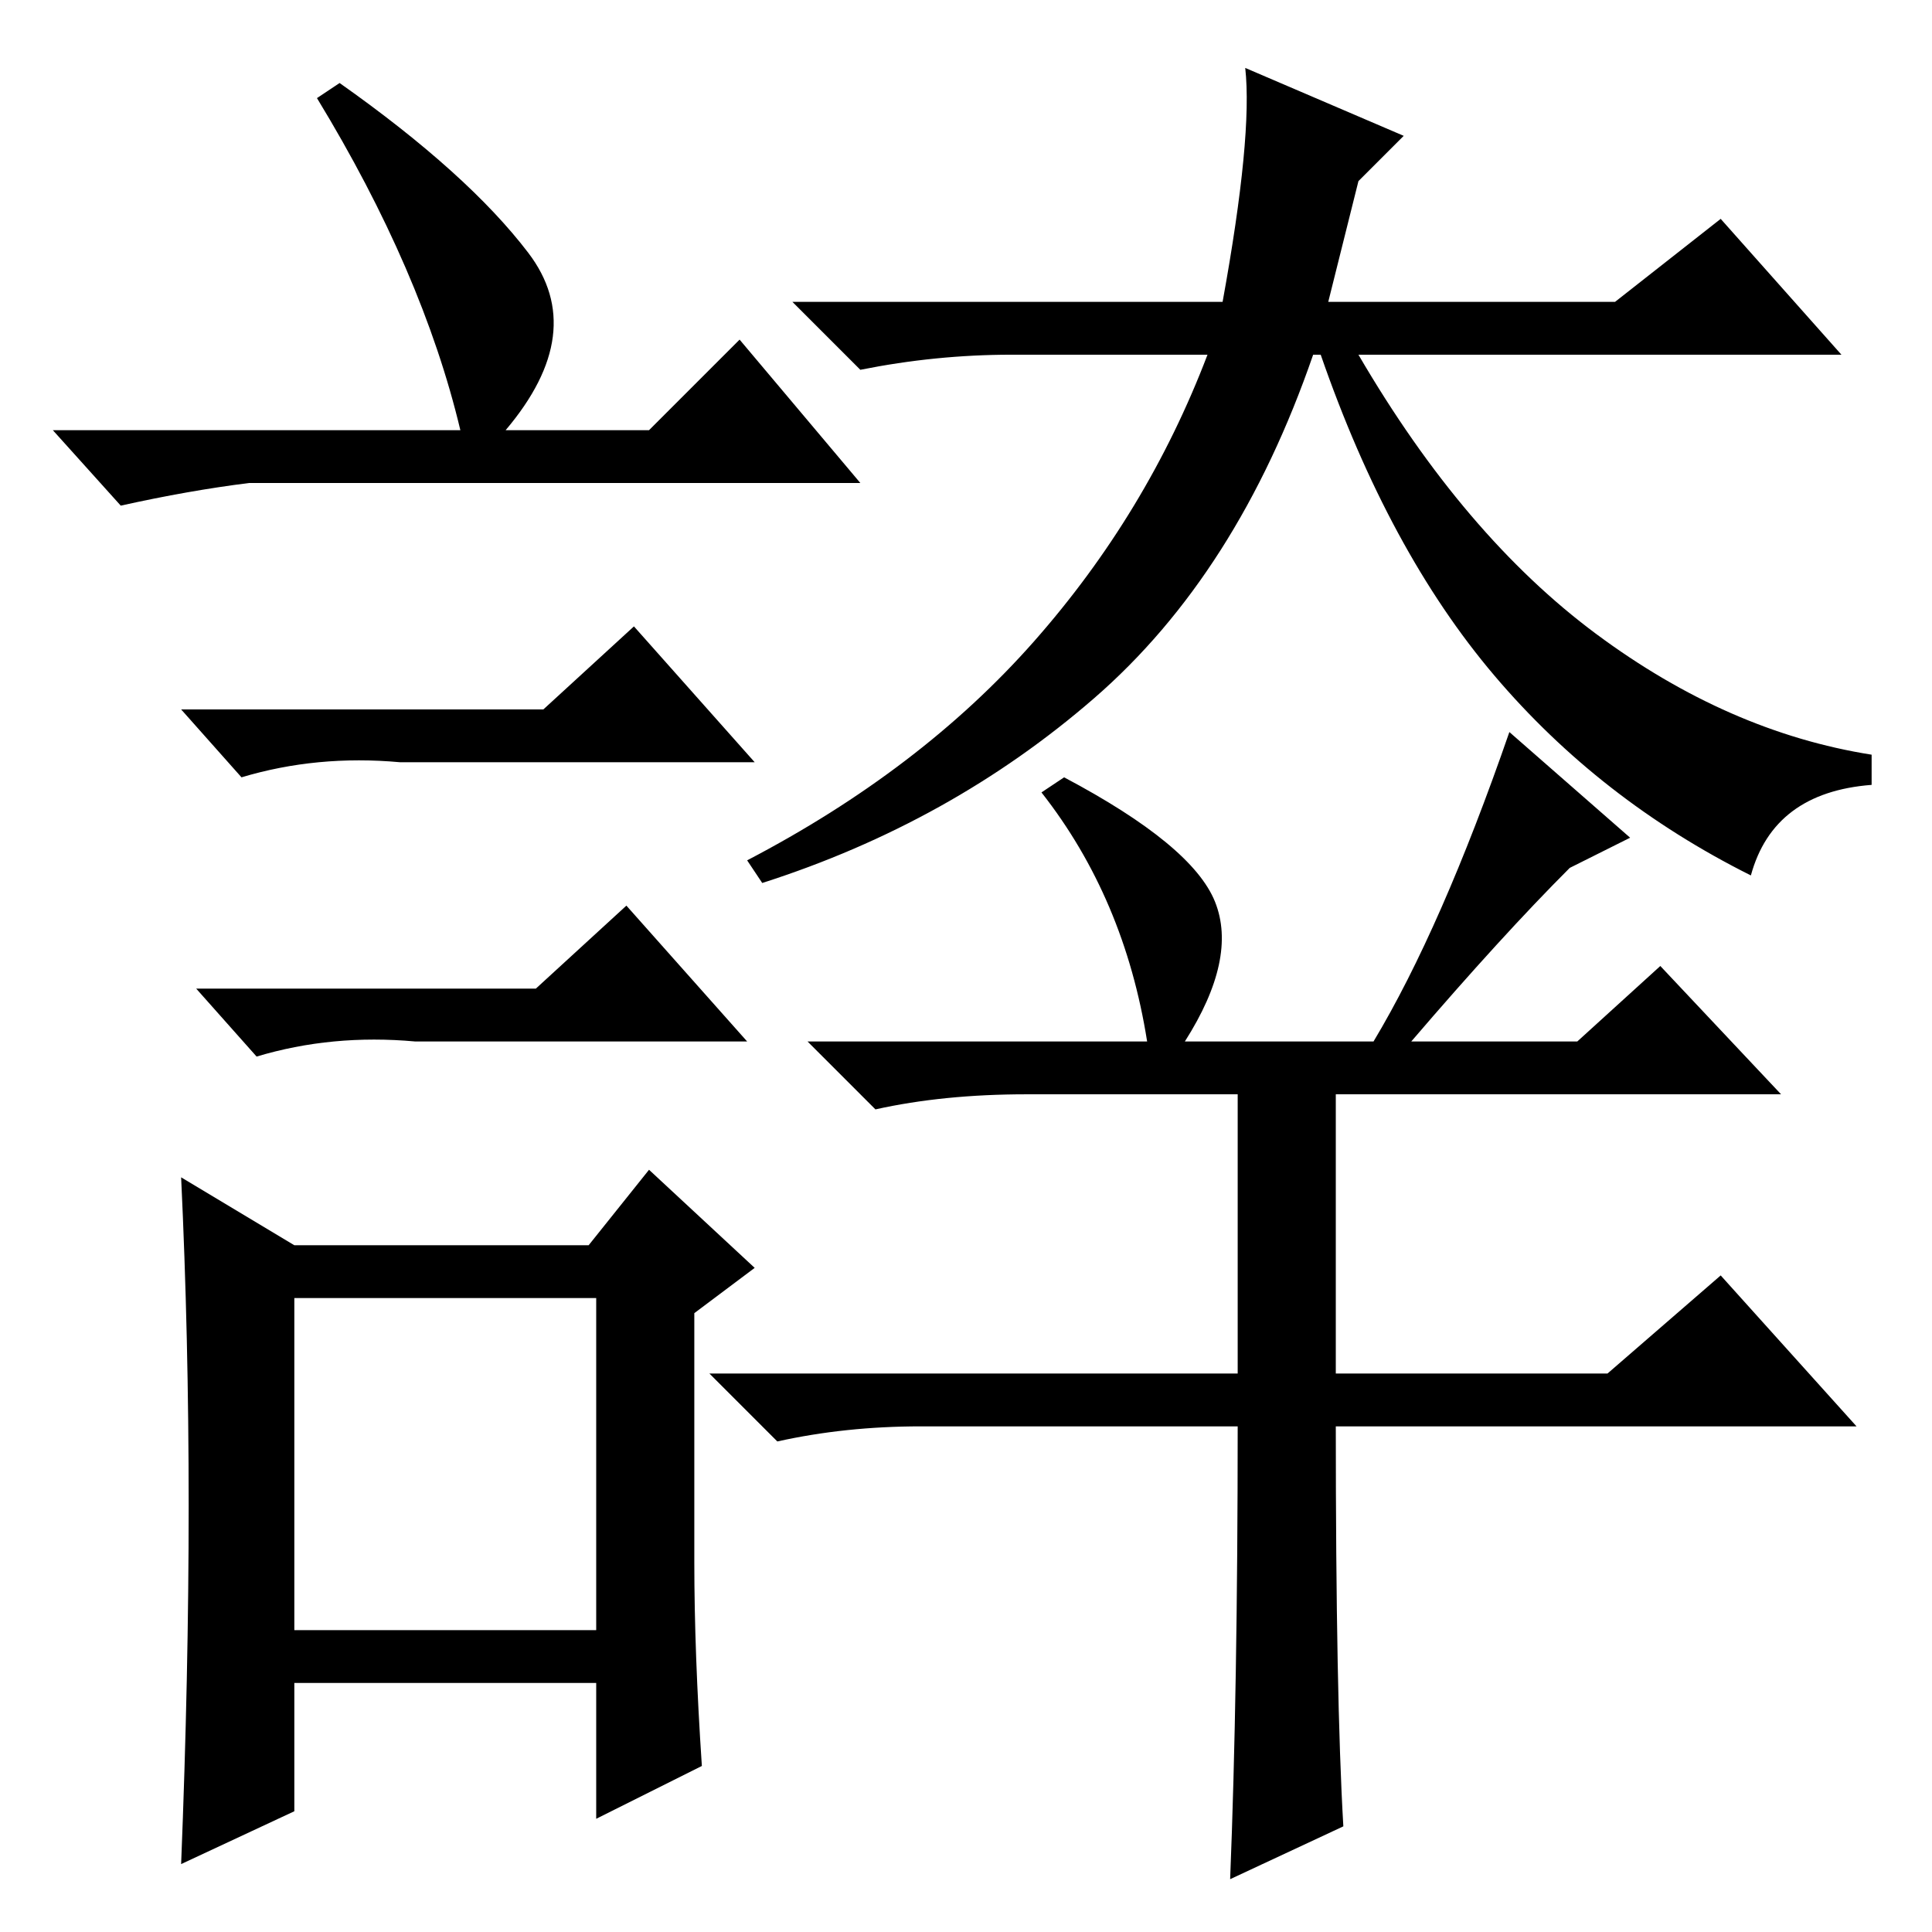 <?xml version="1.0" standalone="no"?>
<!DOCTYPE svg PUBLIC "-//W3C//DTD SVG 1.1//EN" "http://www.w3.org/Graphics/SVG/1.1/DTD/svg11.dtd" >
<svg xmlns="http://www.w3.org/2000/svg" xmlns:xlink="http://www.w3.org/1999/xlink" version="1.1" viewBox="0 -36 256 256">
  <g transform="matrix(1 0 0 -1 0 220)">
   <path fill="currentColor"
d="M186 238l-6 -6l-4 -16h38l14 11l16 -18h-64q14 -24 31.5 -37t36.5 -16v-4q-13 -1 -16 -12q-20 10 -34 26.5t-23 42.5h-1q-10 -29 -29 -45.5t-44 -24.5l-2 3q23 12 38 29t23 38h-26q-10 0 -20 -2l-9 9h57q4 22 3 31zM187 118h22l11 10l16 -17h-100q-11 0 -20 -2l-9 9h45
q-3 19 -14 33l3 2q17 -9 20 -16.5t-4 -18.5h25q9 15 18 41l16 -14l-8 -4q-9 -9 -21 -23zM177 113v-39h36l15 13l18 -20h-69q0 -36 1 -53l-15 -7q1 25 1 60h-42q-10 0 -19 -2l-9 9h70v39h13zM45 245q17 -12 25 -22.5t-3 -23.5h19l12 12l16 -19h-81q-8 -1 -17 -3l-9 10h54
q-5 21 -19 44zM39 40h40v44h-40v-44zM72 162l12 11l16 -18h-47q-11 1 -21 -2l-8 9h48zM71 125l12 11l16 -18h-44q-11 1 -21 -2l-8 9h45zM92 49q0 -12 1 -27l-14 -7v18h-40v-17l-15 -7q1 25 1 47.5t-1 43.5l15 -9h39l8 10l14 -13l-8 -6v-33z" />
  </g>

</svg>
